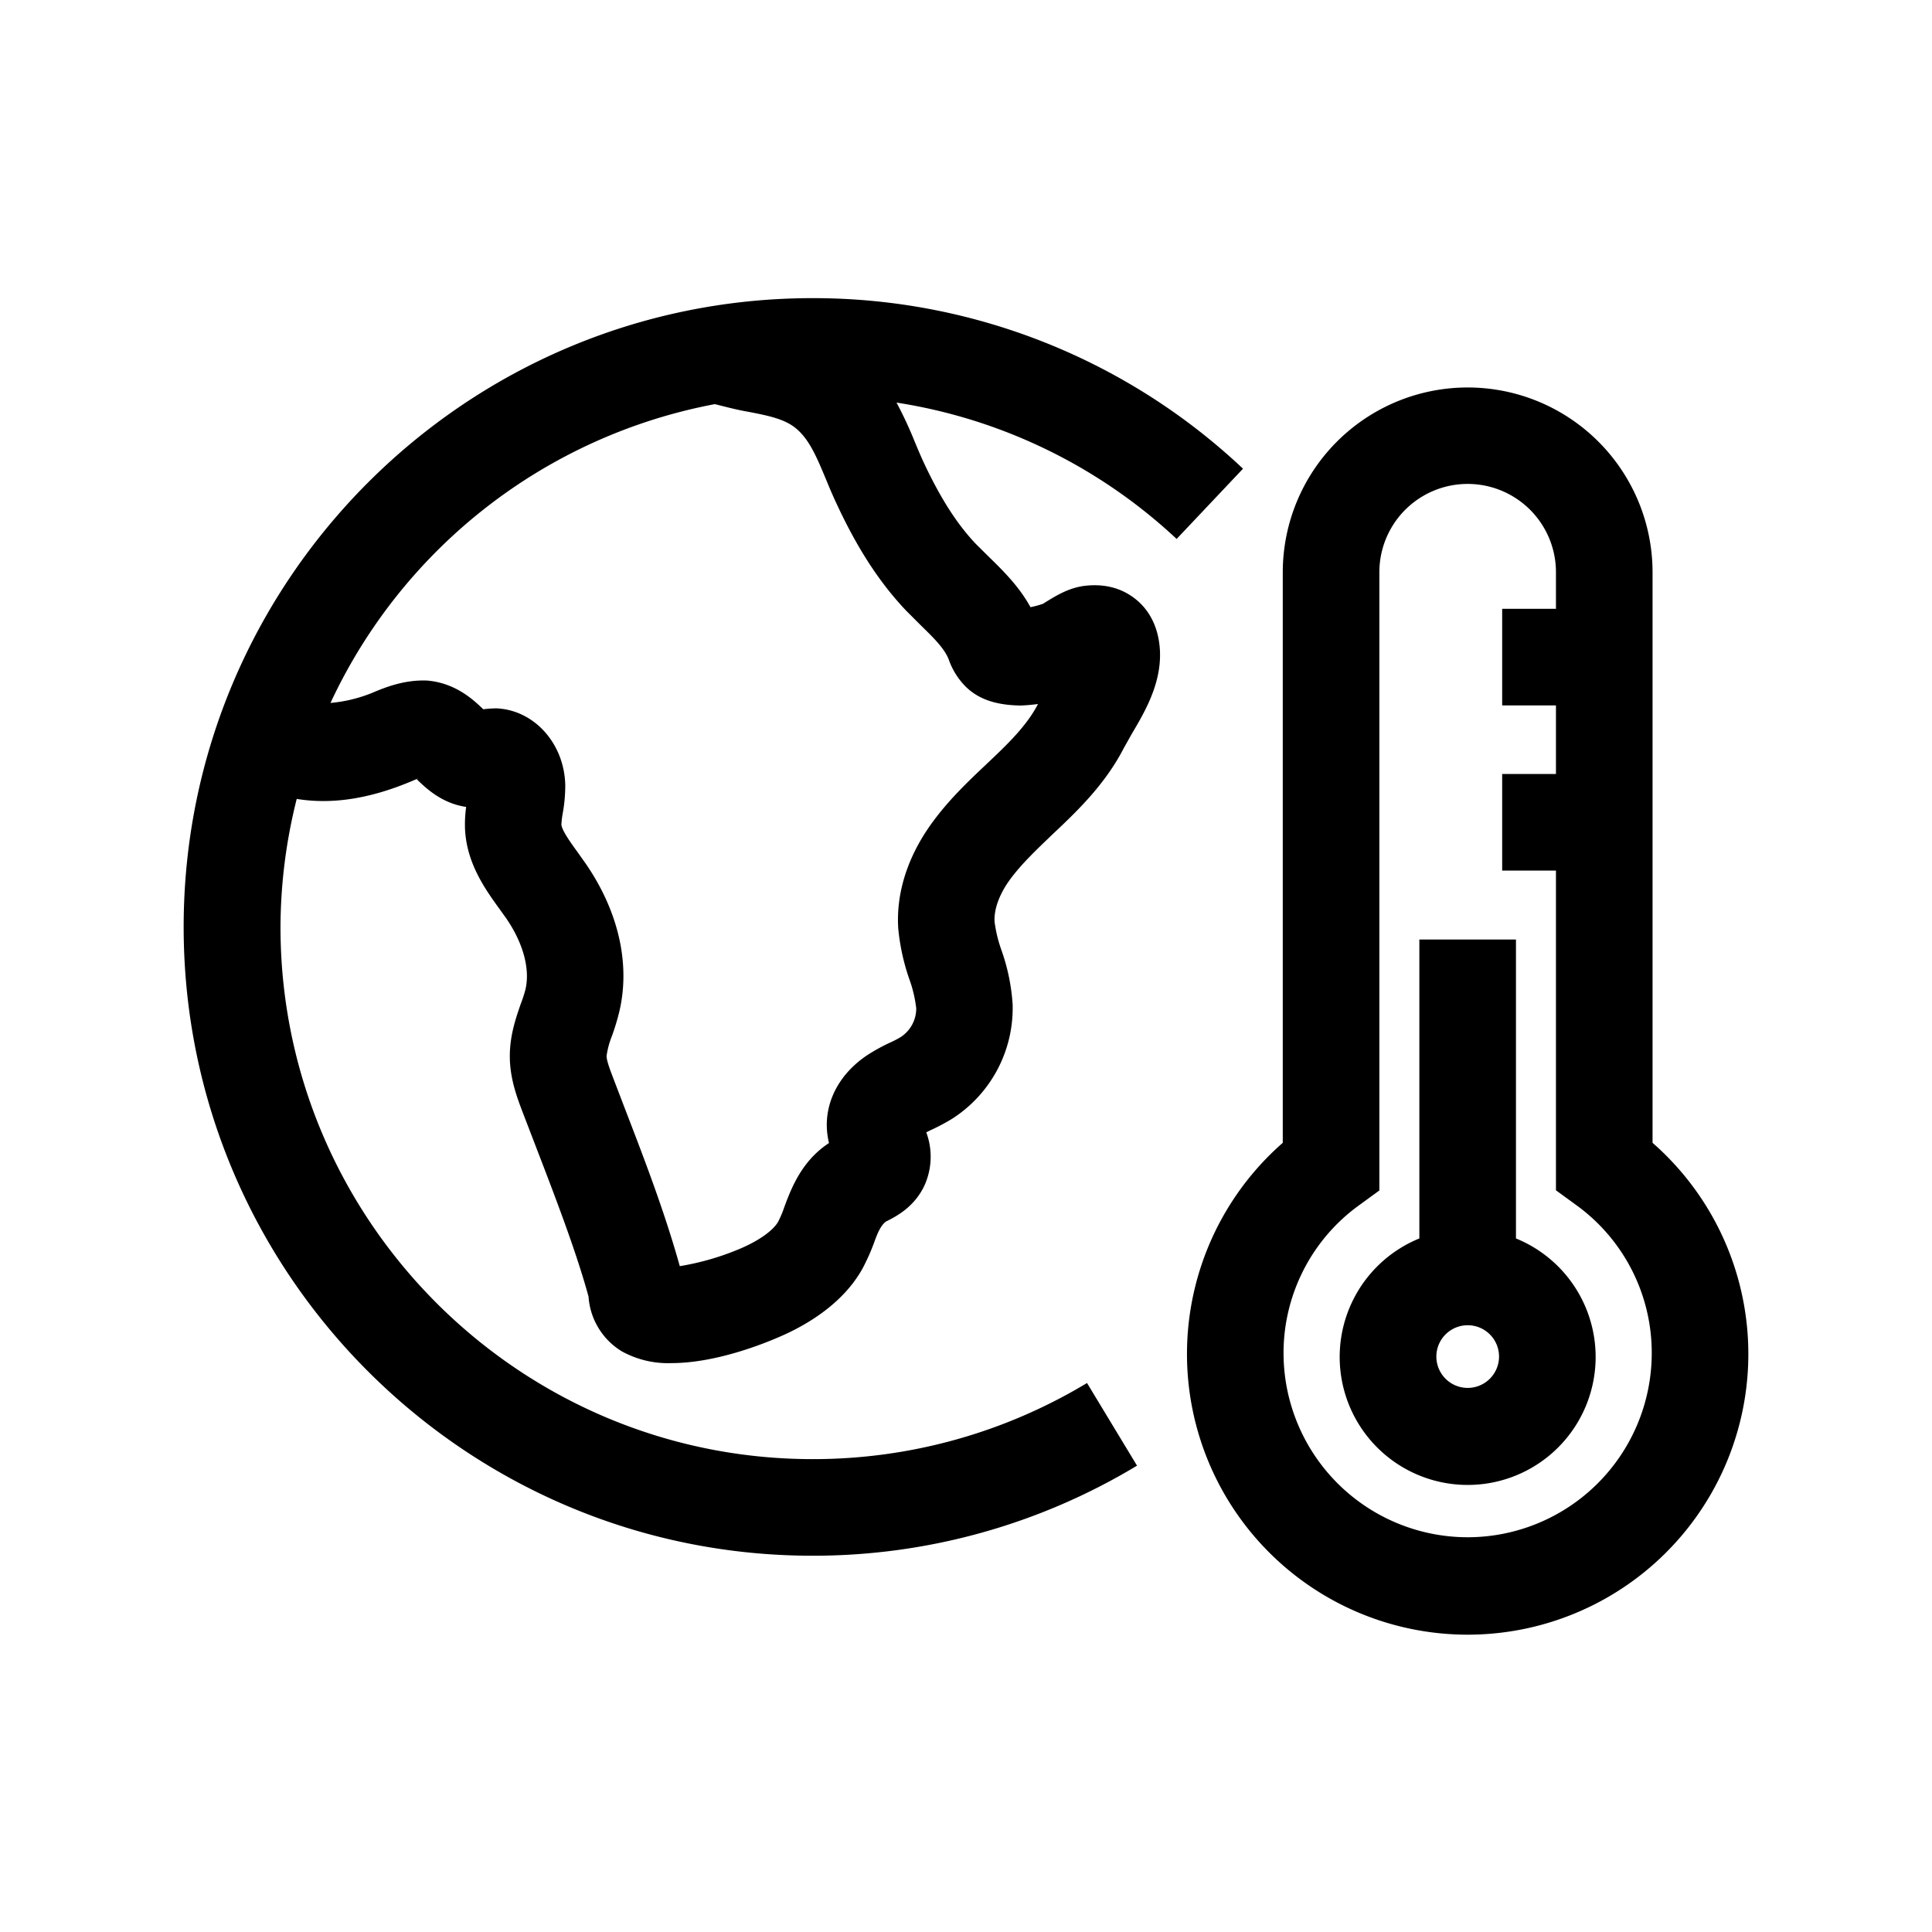 <svg id="Layer_1" data-name="Layer 1" xmlns="http://www.w3.org/2000/svg" viewBox="0 0 500 500"><title>Icon_Climate_Change_B_Black</title><path d="M321.69,121.3A162.07,162.07,0,0,0,210.26,77.16c-89.73,0-162.73,73-162.73,162.74s73,162.72,162.73,162.72a162.19,162.19,0,0,0,84-23.31l-12.94-21.39a137.23,137.23,0,0,1-71,19.7c-75.94,0-137.73-61.79-137.73-137.72a137.27,137.27,0,0,1,4.2-33.14c9,1.46,18.83.05,30-4.7.84-.36,2.17-.9,1.07-.39,2.33,2.27,6.47,6.25,12.78,7.16a32.75,32.75,0,0,0-.29,5.78c.43,8.89,5.31,15.63,8.87,20.56l1.8,2.51c4.41,6.42,6.22,13.16,4.95,18.46A36.65,36.65,0,0,1,134.7,260c-1.23,3.59-2.77,8.05-2.76,13.38,0,5.73,1.9,10.71,3.28,14.35l3.23,8.4c5.45,14.18,10.6,27.56,13.86,39.4A18,18,0,0,0,161,349.77a24.79,24.79,0,0,0,12.79,3c11.28,0,23.6-4.89,28.14-6.89,6.94-3,16.27-8.54,21.29-17.58a54.05,54.05,0,0,0,3.19-7.25c.58-1.56,1.46-3.9,2.87-4.91,2.62-1.31,7.46-3.78,10.06-9.54a18.08,18.08,0,0,0,.38-13.55c.51-.27,1-.51,1.55-.76a54.07,54.07,0,0,0,5.15-2.76,34,34,0,0,0,15.65-29.51,51.89,51.89,0,0,0-2.89-14.11,34.85,34.85,0,0,1-1.78-7.33c-.21-3.15,1.16-7,3.83-10.74,3-4.15,7-7.91,11.17-11.92,6.37-6,13.6-12.89,18.49-22.41l2-3.56c3.26-5.5,7.73-13,7.3-21.58-.36-6.91-3.43-10.92-6-13.07s-6.77-4.41-13.26-3.71c-4.22.47-7.54,2.49-11,4.67a25.38,25.38,0,0,1-3.24.88c-3-5.47-7.19-9.53-10.93-13.19l-3.23-3.2c-4.85-5.12-9.09-11.74-13.36-20.82-.87-1.86-1.64-3.71-2.42-5.57a102.57,102.57,0,0,0-4.73-10.17,136.8,136.8,0,0,1,72.49,35.29Zm-83.34,40.58c3.07,3,6,5.83,7.15,8.71a18.79,18.79,0,0,0,4.31,7c3.55,3.56,8.31,4.9,14.27,5,1.51-.05,3-.19,4.55-.39-2.94,5.71-8,10.52-13.4,15.62-4.89,4.62-9.95,9.43-14.33,15.56-6.09,8.54-9,17.84-8.44,26.85a55.73,55.73,0,0,0,2.86,13.14,33.47,33.47,0,0,1,1.8,7.57,8.83,8.83,0,0,1-4,7.44,24.24,24.24,0,0,1-2.77,1.44,48.27,48.27,0,0,0-5.9,3.25c-6.71,4.47-10.53,11.11-10.48,18.21a20.66,20.66,0,0,0,.57,4.54s0,0,0,0c-7.09,4.64-9.75,11.74-11.52,16.45a27,27,0,0,1-1.62,3.88c-1.24,2.23-4.78,4.79-9.47,6.84a68.33,68.33,0,0,1-16,4.69c-3.91-14-9.09-27.49-14.12-40.55l-3.17-8.28c-.74-1.95-1.66-4.37-1.66-5.57a22.18,22.18,0,0,1,1.39-5.17,60.26,60.26,0,0,0,1.89-6.23c2.93-12.3-.14-25.95-8.66-38.35l-2.16-3.05c-1.73-2.37-4.08-5.64-4.15-7.11a21.69,21.69,0,0,1,.34-2.86,40.48,40.48,0,0,0,.66-7.25c-.19-10.76-8-19.53-17.84-19.94a29.33,29.33,0,0,0-3.38.24c-2.55-2.46-7.19-6.83-14.6-7.44-5.72-.2-10.45,1.61-14.27,3.24a37.35,37.35,0,0,1-10.67,2.56A138,138,0,0,1,185,104.59c2.54.63,5.06,1.31,7.62,1.79,6.56,1.22,10.72,2.1,13.71,4.77,3.26,2.9,5.09,7.29,7.41,12.84.91,2.22,1.84,4.42,2.87,6.59C222,142.15,227.7,150.84,234.47,158Z"/><path d="M427.68,295.76V148.13a47.85,47.85,0,0,0-95.7,0V295.76a72.64,72.64,0,1,0,95.7,0ZM379.83,397.84a47.69,47.69,0,0,1-47.65-47.63,47.18,47.18,0,0,1,19.67-38.38l5.13-3.74v-160a22.85,22.85,0,0,1,45.7,0v9.47H388.76v25h13.92v17.75H388.76v25h13.92v82.74l5.13,3.74a47.17,47.17,0,0,1,19.66,38.38A47.68,47.68,0,0,1,379.83,397.84Z"/><path d="M392.33,320.51V243.15h-25v77.36a33.12,33.12,0,1,0,25,0Zm-12.5,38.68a8.11,8.11,0,1,1,8.12-8.1A8.12,8.12,0,0,1,379.83,359.19Z"/></svg>